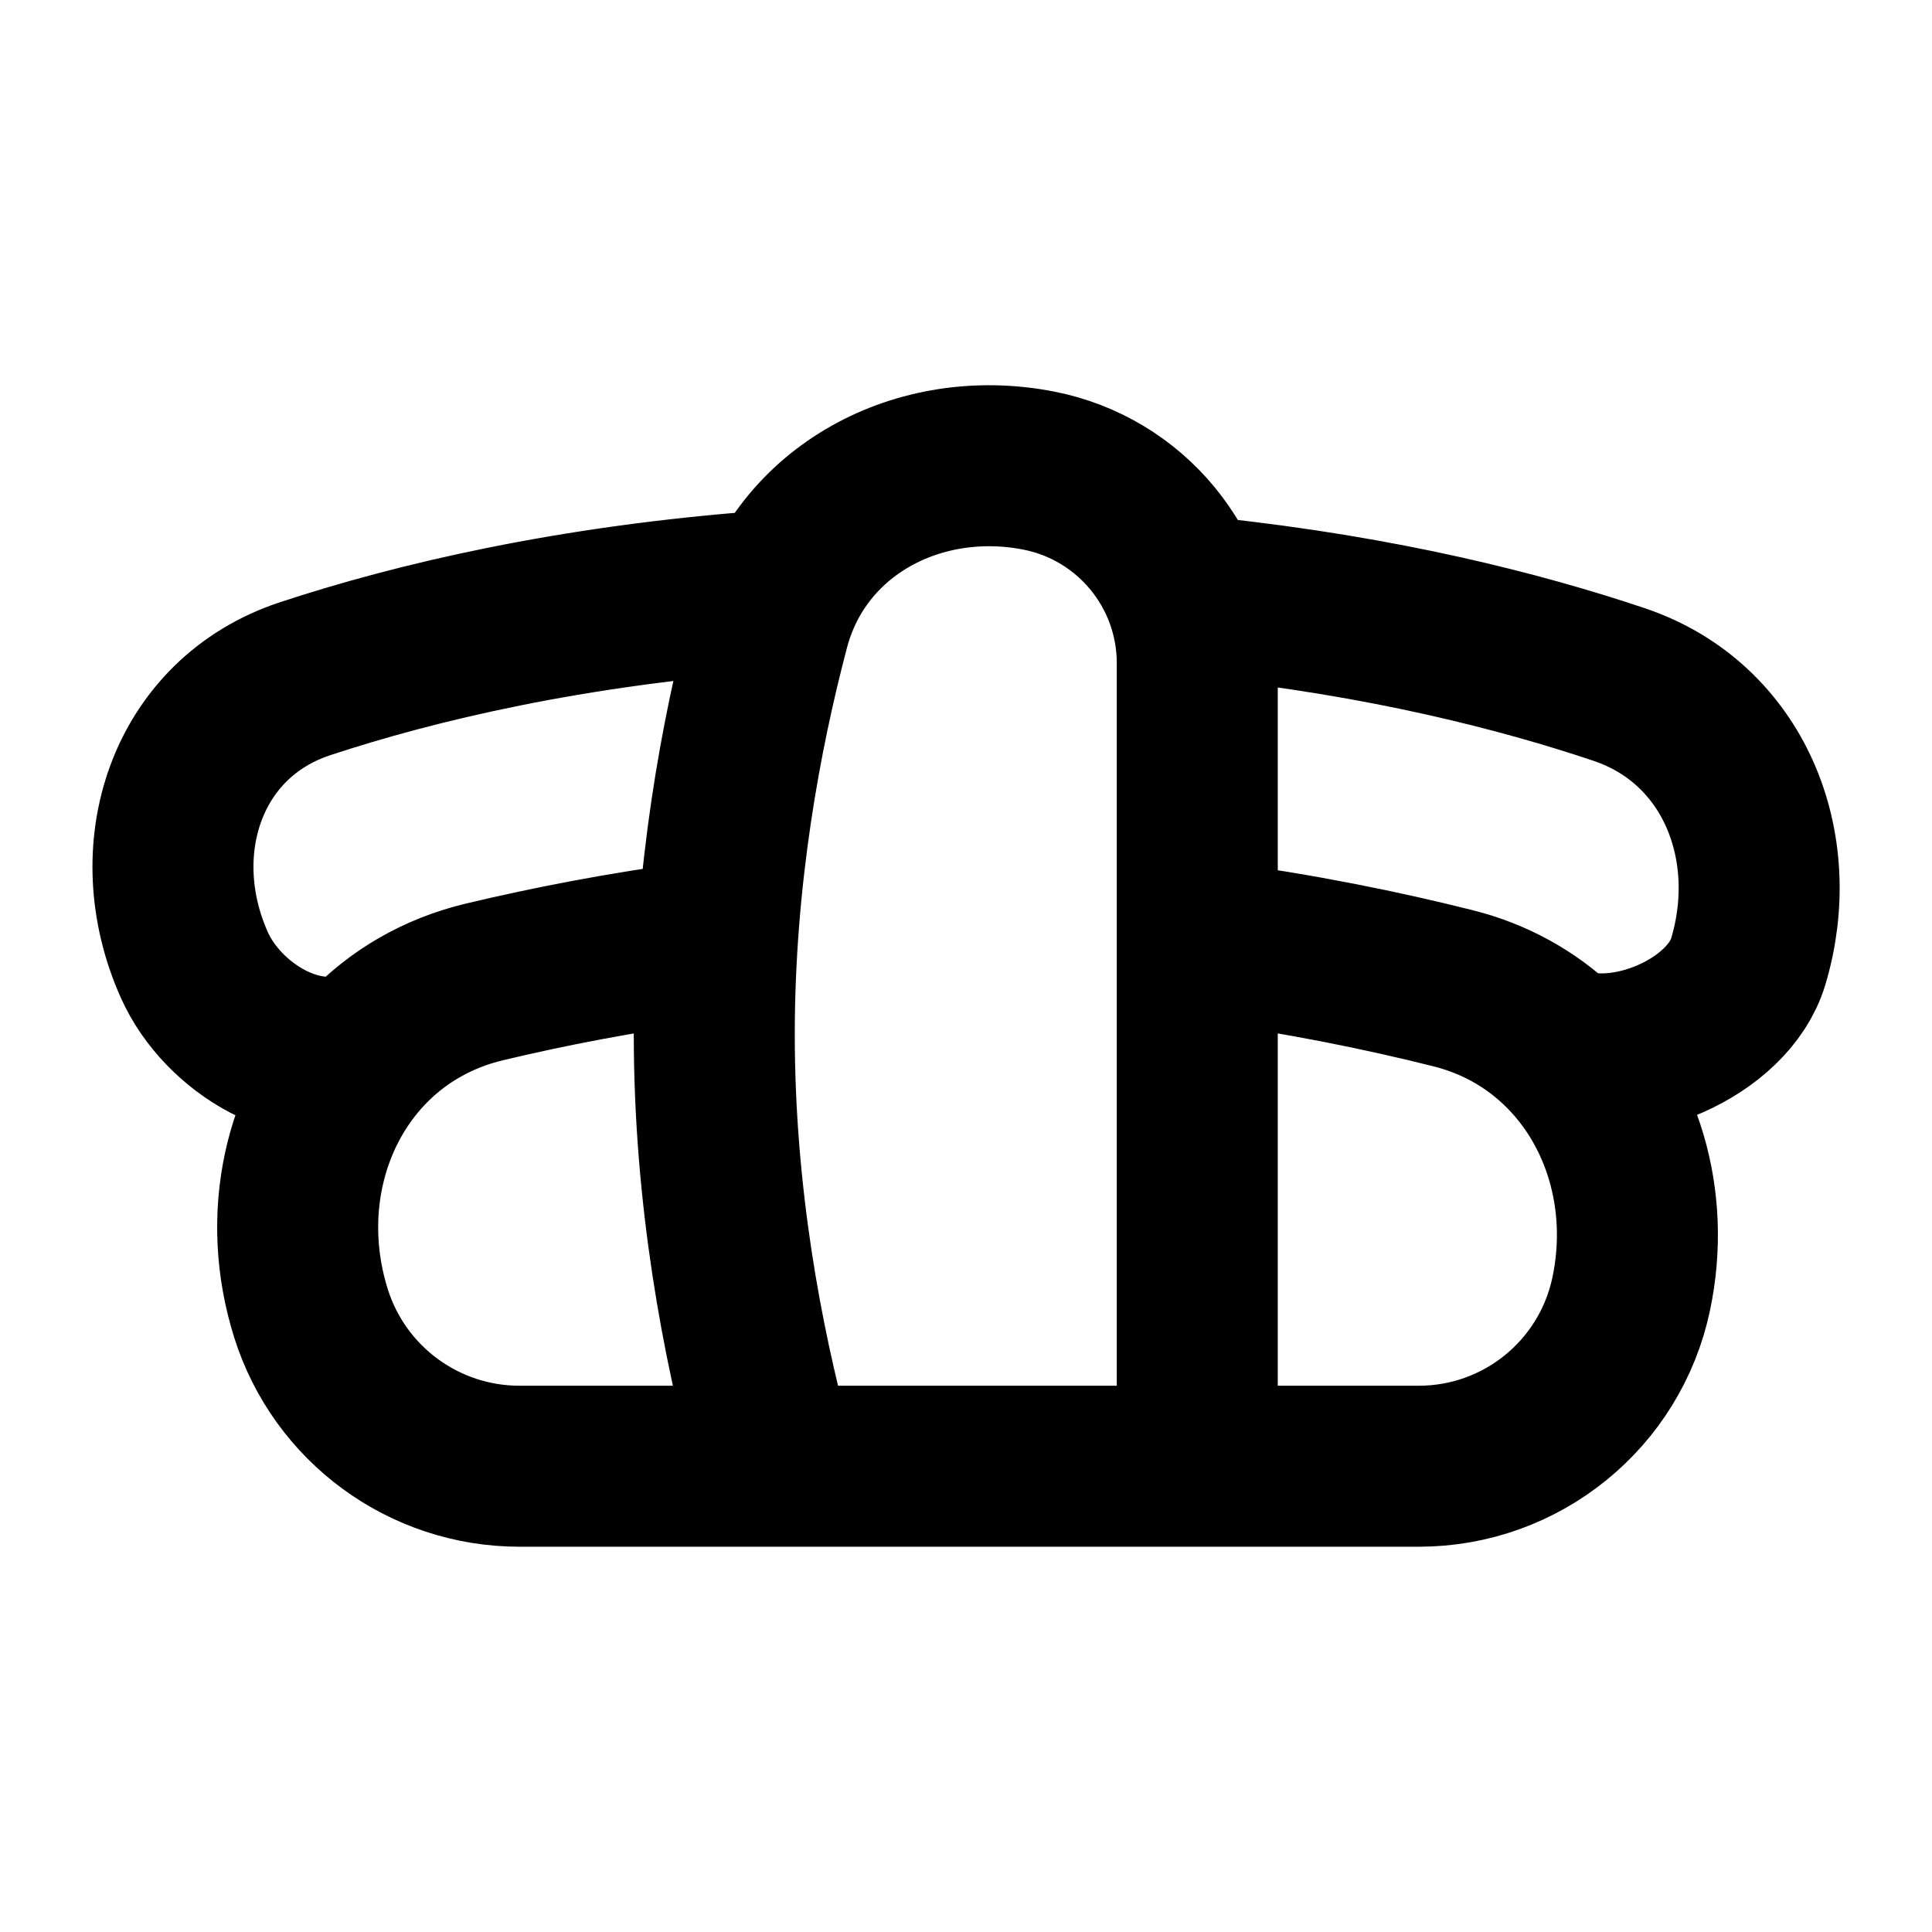 <svg width="24" height="24" viewBox="0 0 24 24" fill="none" xmlns="http://www.w3.org/2000/svg">
<path d="M14.873 18.017V8.238C14.873 7.073 14.048 6.07 12.904 5.846C11.422 5.555 9.939 6.332 9.554 7.793C9.203 9.123 8.873 10.895 8.873 12.85C8.873 14.86 9.222 16.676 9.583 18.017M19.363 12.992C20.155 13.74 20.509 14.907 20.264 16.071C20.002 17.32 18.901 18.214 17.625 18.214H6.454C5.268 18.214 4.219 17.445 3.863 16.314C3.486 15.114 3.77 13.86 4.551 13.036M19.363 12.992C19.008 12.656 18.565 12.405 18.048 12.276C17.184 12.059 16.158 11.847 15.02 11.697M19.363 12.992C20.16 13.328 21.468 12.774 21.717 11.946C22.148 10.509 21.538 8.983 20.116 8.504C18.888 8.091 17.184 7.656 15.02 7.426M4.551 13.036C4.93 12.636 5.427 12.338 6.021 12.197C6.814 12.008 7.727 11.829 8.726 11.697M4.551 13.036C3.765 13.377 2.767 12.772 2.416 11.991C1.775 10.565 2.307 8.92 3.791 8.431C5.159 7.98 7.088 7.52 9.572 7.339" stroke="currentColor" stroke-width="2" stroke-linecap="round" stroke-linejoin="round"/>
</svg>
